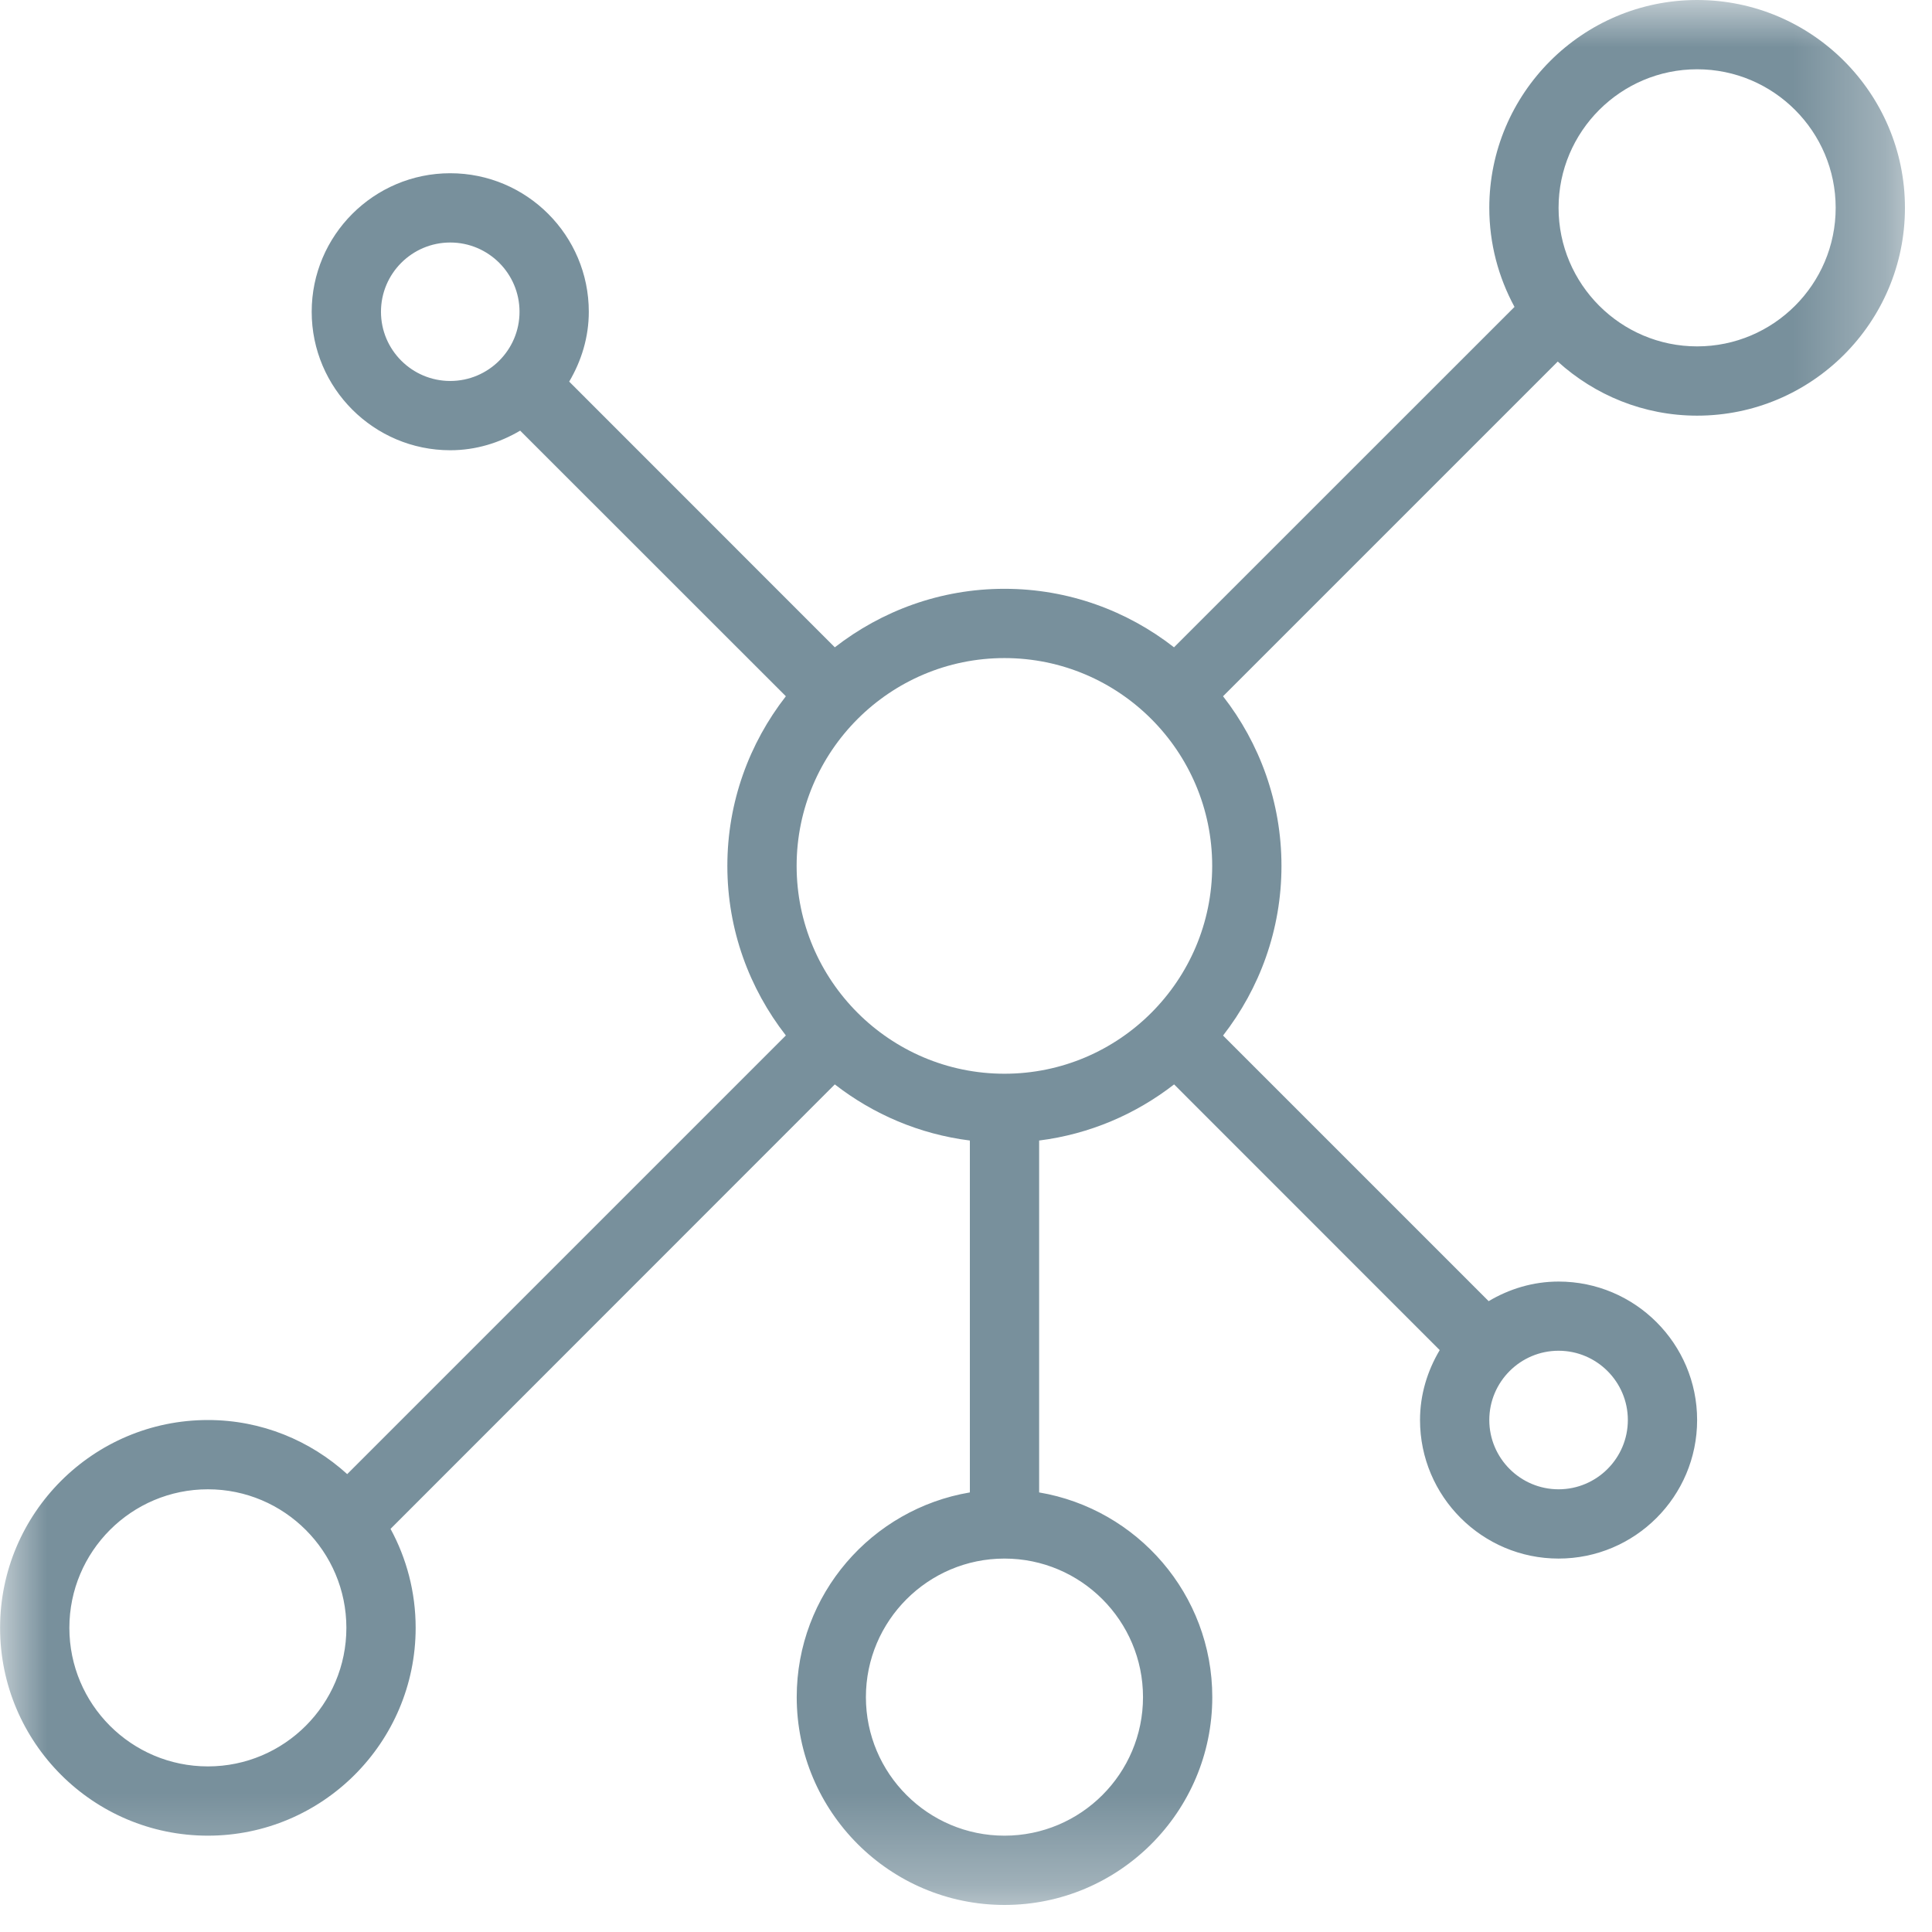 <?xml version="1.0" encoding="UTF-8"?>
<svg width="21px" height="21px" viewBox="0 0 21 21" version="1.1" xmlns="http://www.w3.org/2000/svg" xmlns:xlink="http://www.w3.org/1999/xlink">
    <defs>
        <polygon id="path-1" points="0.001 -0 20.706 -0 20.706 20.706 0.001 20.706"></polygon>
    </defs>
    <g id="Page-1" stroke="none" stroke-width="1" fill="none" fill-rule="evenodd">
        <g id="Menu---Texting" transform="translate(-994, -29)">
            <g id="Nav-Bar" transform="translate(21, 22)">
                <g id="Nav-Icons" transform="translate(84, 4)">
                    <g id="Page-1" transform="translate(889, 3)">
                        <mask id="mask-2" fill="white">
                            <use xlink:href="#path-1"></use>
                        </mask>
                        <g id="Clip-2"></g>
                        <path d="M18.447,3.765 C17.617,3.765 16.941,3.089 16.941,2.259 C16.941,1.429 17.617,0.753 18.447,0.753 C19.278,0.753 19.953,1.429 19.953,2.259 C19.953,3.089 19.278,3.765 18.447,3.765 M17.694,15.435 C17.694,15.85 17.356,16.188 16.941,16.188 C16.526,16.188 16.188,15.85 16.188,15.435 C16.188,15.02 16.526,14.682 16.941,14.682 C17.356,14.682 17.694,15.02 17.694,15.435 M10.918,11.671 C9.673,11.671 8.659,10.658 8.659,9.412 C8.659,8.166 9.673,7.153 10.918,7.153 C12.164,7.153 13.176,8.166 13.176,9.412 C13.176,10.658 12.164,11.671 10.918,11.671 M12.424,18.447 C12.424,19.278 11.749,19.953 10.918,19.953 C10.088,19.953 9.412,19.278 9.412,18.447 C9.412,17.617 10.088,16.941 10.918,16.941 C11.749,16.941 12.424,17.617 12.424,18.447 M2.26,19.2 C1.428,19.2 0.754,18.525 0.754,17.694 C0.754,16.864 1.428,16.188 2.26,16.188 C3.09,16.188 3.765,16.864 3.765,17.694 C3.765,18.525 3.09,19.2 2.26,19.2 M4.141,3.389 C4.141,2.973 4.479,2.636 4.894,2.636 C5.309,2.636 5.647,2.973 5.647,3.389 C5.647,3.804 5.309,4.141 4.894,4.141 C4.479,4.141 4.141,3.804 4.141,3.389 M18.447,-0 C17.202,-0 16.188,1.013 16.188,2.259 C16.188,2.649 16.288,3.015 16.462,3.336 L12.761,7.036 C12.252,6.639 11.613,6.4 10.918,6.4 C10.223,6.4 9.585,6.639 9.074,7.036 L6.187,4.148 C6.319,3.924 6.4,3.667 6.4,3.389 C6.4,2.558 5.725,1.883 4.894,1.883 C4.064,1.883 3.388,2.558 3.388,3.389 C3.388,4.219 4.064,4.894 4.894,4.894 C5.173,4.894 5.43,4.813 5.654,4.681 L8.542,7.568 C8.145,8.078 7.906,8.717 7.906,9.412 C7.906,10.107 8.145,10.745 8.542,11.255 L3.774,16.023 C3.373,15.659 2.843,15.435 2.26,15.435 C1.013,15.435 0.001,16.448 0.001,17.694 C0.001,18.94 1.013,19.953 2.26,19.953 C3.505,19.953 4.518,18.94 4.518,17.694 C4.518,17.305 4.419,16.938 4.245,16.618 L9.074,11.787 C9.491,12.111 9.993,12.328 10.542,12.397 L10.542,16.222 C9.475,16.402 8.66,17.329 8.66,18.447 C8.66,19.693 9.673,20.706 10.919,20.706 C12.164,20.706 13.177,19.693 13.177,18.447 C13.177,17.33 12.361,16.402 11.295,16.222 L11.295,12.397 C11.843,12.328 12.345,12.111 12.762,11.787 L15.649,14.675 C15.516,14.899 15.435,15.157 15.435,15.435 C15.435,16.266 16.111,16.941 16.941,16.941 C17.772,16.941 18.447,16.266 18.447,15.435 C18.447,14.605 17.772,13.93 16.941,13.93 C16.663,13.93 16.405,14.01 16.181,14.143 L13.294,11.256 C13.691,10.745 13.929,10.107 13.929,9.412 C13.929,8.717 13.691,8.078 13.294,7.568 L16.932,3.93 C17.334,4.294 17.864,4.518 18.447,4.518 C19.693,4.518 20.706,3.505 20.706,2.259 C20.706,1.013 19.693,-0 18.447,-0" id="Fill-1" fill="#78909C" mask="url(#mask-2)"></path>
                    </g>
                </g>
            </g>
        </g>
    </g>
</svg>
